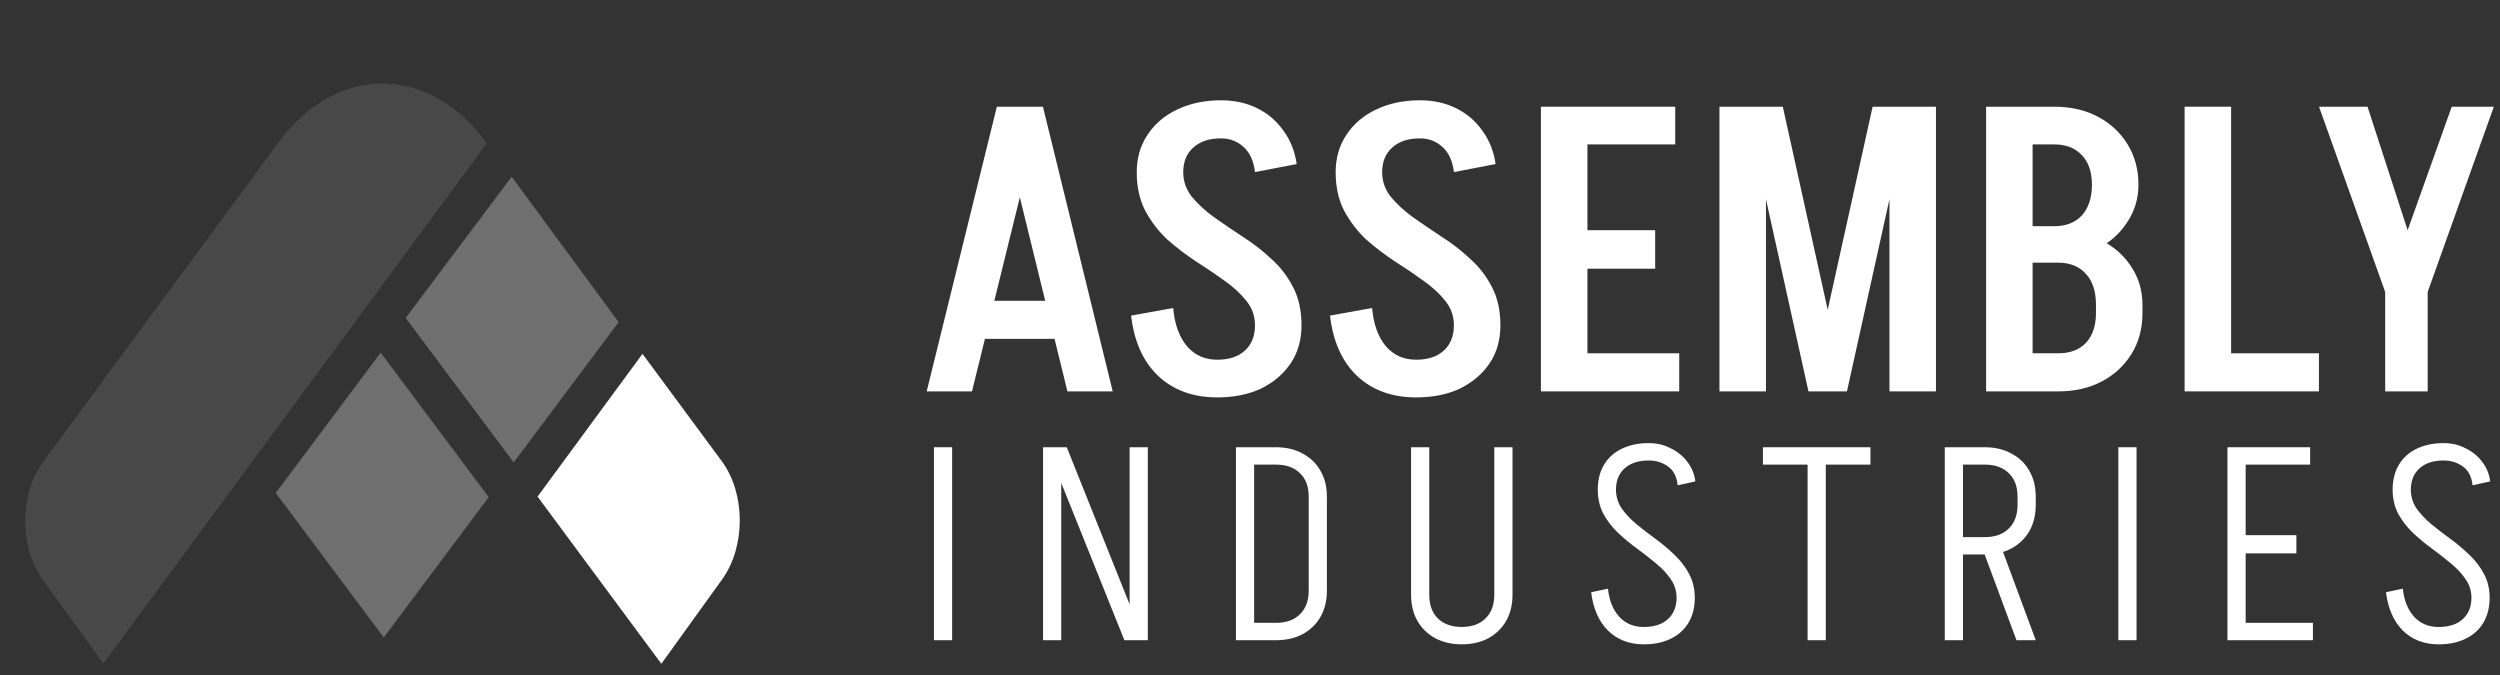 <svg width="211" height="57" viewBox="0 0 211 57" fill="none" xmlns="http://www.w3.org/2000/svg">
<rect x="0" y="0" width="211" height="57" fill="#333333" stroke="none"/>
<g id="Group 25">
<path id="Rectangle 35" d="M55.818 56.024L45.37 41.914L54.226 29.864L60.912 38.916C62.932 41.652 62.947 46.123 60.946 48.903L55.818 56.024Z" fill="white"/>
<path id="Rectangle 36" d="M43.357 39.031L34.24 26.836L43.184 14.914L52.213 27.188L43.357 39.031Z" fill="#6F6F6F"/>
<path id="Rectangle 62" d="M32.391 53.801L23.274 41.605L32.131 29.763L41.248 41.958L32.391 53.801Z" fill="#6F6F6F"/>
<path id="Rectangle 38" d="M8.719 56.006L3.615 48.928C1.618 46.16 1.641 41.689 3.666 38.942L23.522 11.999C28.406 5.372 36.269 5.413 41.085 12.09V12.09L8.719 56.006Z" fill="#999999" fill-opacity="0.21"/>
<g id="Assembly Industries">
<path d="M82.239 28.6V25.385H90.868V28.6H82.239ZM87.958 9.007L82.036 33.033H78.212L84.134 9.007H87.958ZM88.025 9.007L93.913 33.033H90.09L84.201 9.007H88.025Z" fill="white"/>
<path d="M105.923 27.483C105.923 26.694 105.686 26.006 105.212 25.419C104.738 24.81 104.118 24.235 103.351 23.693C102.606 23.152 101.805 22.61 100.948 22.069C100.091 21.505 99.279 20.884 98.512 20.208C97.767 19.508 97.147 18.696 96.651 17.771C96.177 16.846 95.94 15.763 95.94 14.523H99.865C99.865 15.29 100.102 15.978 100.576 16.587C101.072 17.196 101.693 17.771 102.437 18.313C103.204 18.854 104.016 19.407 104.874 19.971C105.731 20.512 106.532 21.133 107.276 21.832C108.043 22.509 108.664 23.31 109.137 24.235C109.611 25.137 109.848 26.22 109.848 27.483H105.923ZM95.94 14.556C95.94 13.338 96.245 12.278 96.854 11.375C97.463 10.45 98.297 9.74 99.358 9.244C100.441 8.725 101.67 8.465 103.046 8.465V11.68C102.054 11.68 101.275 11.939 100.711 12.458C100.147 12.955 99.865 13.654 99.865 14.556H95.94ZM109.848 27.449C109.848 28.69 109.544 29.762 108.934 30.664C108.325 31.566 107.491 32.277 106.43 32.796C105.37 33.292 104.14 33.54 102.742 33.54V30.36C103.734 30.36 104.513 30.1 105.077 29.581C105.641 29.062 105.923 28.352 105.923 27.449H109.848ZM105.923 14.523C105.81 13.575 105.483 12.864 104.941 12.391C104.422 11.917 103.791 11.68 103.046 11.68V8.465C104.197 8.465 105.223 8.691 106.126 9.142C107.028 9.593 107.761 10.225 108.325 11.037C108.912 11.827 109.284 12.763 109.442 13.846L105.923 14.523ZM99.019 25.994C99.132 27.348 99.516 28.419 100.17 29.209C100.824 29.976 101.681 30.36 102.742 30.36V33.54C100.689 33.54 99.019 32.931 97.734 31.713C96.47 30.495 95.714 28.803 95.466 26.637L99.019 25.994Z" fill="white"/>
<path d="M122.71 27.483C122.71 26.694 122.473 26.006 122 25.419C121.526 24.81 120.906 24.235 120.139 23.693C119.394 23.152 118.593 22.61 117.736 22.069C116.879 21.505 116.066 20.884 115.299 20.208C114.555 19.508 113.935 18.696 113.438 17.771C112.964 16.846 112.728 15.763 112.728 14.523H116.653C116.653 15.29 116.89 15.978 117.364 16.587C117.86 17.196 118.48 17.771 119.225 18.313C119.992 18.854 120.804 19.407 121.661 19.971C122.519 20.512 123.319 21.133 124.064 21.832C124.831 22.509 125.451 23.31 125.925 24.235C126.399 25.137 126.636 26.22 126.636 27.483H122.71ZM112.728 14.556C112.728 13.338 113.032 12.278 113.641 11.375C114.25 10.45 115.085 9.74 116.145 9.244C117.228 8.725 118.458 8.465 119.834 8.465V11.68C118.841 11.68 118.063 11.939 117.499 12.458C116.935 12.955 116.653 13.654 116.653 14.556H112.728ZM126.636 27.449C126.636 28.69 126.331 29.762 125.722 30.664C125.113 31.566 124.278 32.277 123.218 32.796C122.158 33.292 120.928 33.54 119.529 33.54V30.36C120.522 30.36 121.3 30.1 121.864 29.581C122.428 29.062 122.71 28.352 122.71 27.449H126.636ZM122.71 14.523C122.598 13.575 122.27 12.864 121.729 12.391C121.21 11.917 120.578 11.68 119.834 11.68V8.465C120.984 8.465 122.011 8.691 122.913 9.142C123.816 9.593 124.549 10.225 125.113 11.037C125.699 11.827 126.072 12.763 126.23 13.846L122.71 14.523ZM115.807 25.994C115.92 27.348 116.303 28.419 116.958 29.209C117.612 29.976 118.469 30.36 119.529 30.36V33.54C117.476 33.54 115.807 32.931 114.521 31.713C113.258 30.495 112.502 28.803 112.254 26.637L115.807 25.994Z" fill="white"/>
<path d="M132.625 33.033V29.818H141.727V33.033H132.625ZM132.963 22.678V19.429H139.697V22.678H132.963ZM130.053 9.007H133.978V33.033H130.053V9.007ZM132.963 9.007H141.389V12.188H132.963V9.007Z" fill="white"/>
<path d="M152.736 33.033L158.049 9.007H161.196L155.883 33.033H152.736ZM152.634 33.033L147.322 9.007H150.469L155.781 33.033H152.634ZM145.122 33.033V9.007H149.047V33.033H145.122ZM159.47 33.033V9.007H163.395V33.033H159.47Z" fill="white"/>
<path d="M173.379 21.832V19.091C174.372 19.091 175.15 18.786 175.714 18.177C176.278 17.546 176.56 16.677 176.56 15.572H180.486C180.486 16.745 180.17 17.805 179.538 18.753C178.929 19.7 178.083 20.456 177 21.02C175.94 21.561 174.733 21.832 173.379 21.832ZM170.875 33.033V29.818H173.752V33.033H170.875ZM170.875 22.17V19.091H173.718V22.17H170.875ZM176.899 26.468V25.69H180.824V26.468H176.899ZM176.899 25.724C176.899 24.596 176.617 23.727 176.053 23.118C175.489 22.486 174.71 22.17 173.718 22.17V19.429C175.071 19.429 176.278 19.711 177.339 20.275C178.422 20.817 179.268 21.561 179.877 22.509C180.508 23.456 180.824 24.528 180.824 25.724H176.899ZM170.875 12.188V9.007H173.413V12.188H170.875ZM180.486 15.605H176.56C176.56 14.523 176.278 13.688 175.714 13.101C175.15 12.492 174.372 12.188 173.379 12.188V9.007C174.778 9.007 176.008 9.289 177.068 9.853C178.128 10.417 178.963 11.195 179.572 12.188C180.181 13.18 180.486 14.319 180.486 15.605ZM180.824 26.434C180.824 27.72 180.52 28.859 179.911 29.852C179.301 30.845 178.467 31.623 177.406 32.187C176.346 32.751 175.117 33.033 173.718 33.033V29.818C174.71 29.818 175.489 29.525 176.053 28.938C176.617 28.329 176.899 27.494 176.899 26.434H180.824ZM167.627 33.033V9.007H171.552V33.033H167.627Z" fill="white"/>
<path d="M187.292 33.033V29.818H195.718V33.033H187.292ZM184.381 33.033V9.007H188.307V33.033H184.381Z" fill="white"/>
<path d="M201.343 24.641L206.926 9.007H210.48L204.896 24.641H201.343ZM201.309 33.033V24.641H204.896V33.033H201.309ZM201.309 24.641L195.726 9.007H199.82L204.896 24.641H201.309Z" fill="white"/>
<path d="M78.825 54.033V37.748H80.361V54.033H78.825Z" fill="white"/>
<path d="M94.897 54.033L88.36 37.748H90.035L96.549 54.033H94.897ZM88.034 54.033V37.748H89.569V54.033H88.034ZM95.339 54.033V37.748H96.875V54.033H95.339Z" fill="white"/>
<path d="M110.456 49.845V41.935H111.991V49.845H110.456ZM105.151 54.033V52.567H107.687V54.033H105.151ZM105.151 39.213V37.748H107.687V39.213H105.151ZM105.151 39.213V37.748H107.687V39.213H105.151ZM111.991 41.935H110.456C110.456 41.067 110.208 40.4 109.711 39.934C109.23 39.454 108.556 39.213 107.687 39.213V37.748C108.556 37.748 109.308 37.926 109.944 38.283C110.595 38.624 111.099 39.112 111.456 39.748C111.813 40.369 111.991 41.098 111.991 41.935ZM111.991 49.845C111.991 50.683 111.813 51.419 111.456 52.055C111.099 52.676 110.595 53.164 109.944 53.521C109.308 53.862 108.556 54.033 107.687 54.033V52.567C108.556 52.567 109.23 52.327 109.711 51.846C110.208 51.365 110.456 50.698 110.456 49.845H111.991ZM104.314 54.033V37.748H105.849V54.033H104.314Z" fill="white"/>
<path d="M126.12 50.217V37.748H127.656V50.217H126.12ZM119.094 50.217V37.748H120.63V50.217H119.094ZM127.656 50.194C127.656 51.032 127.477 51.768 127.121 52.404C126.764 53.025 126.26 53.513 125.608 53.87C124.972 54.211 124.22 54.382 123.352 54.382V52.916C124.22 52.916 124.895 52.676 125.376 52.195C125.872 51.714 126.12 51.047 126.12 50.194H127.656ZM119.094 50.194H120.63C120.63 51.047 120.87 51.714 121.351 52.195C121.847 52.676 122.53 52.916 123.398 52.916V54.382C122.545 54.382 121.793 54.211 121.142 53.87C120.49 53.513 119.986 53.025 119.629 52.404C119.273 51.768 119.094 51.032 119.094 50.194Z" fill="white"/>
<path d="M141.505 50.473C141.505 49.884 141.342 49.357 141.016 48.891C140.706 48.426 140.295 47.984 139.783 47.565C139.287 47.147 138.752 46.728 138.178 46.309C137.604 45.89 137.061 45.44 136.549 44.96C136.053 44.479 135.642 43.944 135.316 43.354C135.006 42.749 134.851 42.067 134.851 41.307H136.387C136.387 41.881 136.542 42.408 136.852 42.889C137.178 43.354 137.589 43.796 138.085 44.215C138.597 44.634 139.14 45.053 139.713 45.471C140.287 45.89 140.822 46.34 141.319 46.821C141.83 47.301 142.242 47.837 142.552 48.426C142.877 49.015 143.04 49.698 143.04 50.473H141.505ZM134.851 41.353C134.851 40.516 135.029 39.803 135.386 39.213C135.743 38.624 136.247 38.174 136.898 37.864C137.55 37.554 138.302 37.398 139.155 37.398V38.864C138.286 38.864 137.604 39.089 137.108 39.539C136.627 39.973 136.387 40.578 136.387 41.353H134.851ZM143.04 50.427C143.04 51.264 142.862 51.978 142.505 52.567C142.148 53.157 141.644 53.606 140.993 53.916C140.357 54.227 139.605 54.382 138.736 54.382V52.916C139.605 52.916 140.28 52.699 140.76 52.265C141.257 51.815 141.505 51.202 141.505 50.427H143.04ZM141.598 40.958C141.52 40.229 141.249 39.702 140.784 39.376C140.318 39.035 139.775 38.864 139.155 38.864V37.398C139.837 37.398 140.458 37.546 141.016 37.84C141.59 38.12 142.055 38.5 142.412 38.98C142.784 39.461 143.009 40.012 143.087 40.632L141.598 40.958ZM135.712 49.682C135.82 50.691 136.138 51.481 136.666 52.055C137.193 52.629 137.883 52.916 138.736 52.916V54.382C137.511 54.382 136.503 53.994 135.712 53.219C134.936 52.443 134.463 51.365 134.293 49.985L135.712 49.682Z" fill="white"/>
<path d="M148.792 39.213V37.748H157.866V39.213H148.792ZM152.561 54.033V37.748H154.097V54.033H152.561Z" fill="white"/>
<path d="M170.189 54.033L167.187 45.937H168.816L171.817 54.033H170.189ZM164.745 46.797V45.332H167.536V46.797H164.745ZM164.745 39.213V37.748H167.536V39.213H164.745ZM170.282 42.633V41.912H171.817V42.633H170.282ZM171.817 41.935H170.282C170.282 41.067 170.034 40.4 169.537 39.934C169.056 39.454 168.382 39.213 167.513 39.213V37.748C168.382 37.748 169.134 37.926 169.77 38.283C170.421 38.624 170.925 39.112 171.282 39.748C171.639 40.369 171.817 41.098 171.817 41.935ZM171.817 42.61C171.817 43.447 171.639 44.184 171.282 44.82C170.925 45.44 170.421 45.929 169.77 46.286C169.134 46.627 168.382 46.797 167.513 46.797V45.332C168.382 45.332 169.056 45.091 169.537 44.611C170.034 44.13 170.282 43.463 170.282 42.61H171.817ZM164.14 54.033V37.748H165.675V54.033H164.14Z" fill="white"/>
<path d="M178.789 54.033V37.748H180.325V54.033H178.789Z" fill="white"/>
<path d="M188.603 54.033V52.567H195.21V54.033H188.603ZM189.068 46.704V45.169H193.814V46.704H189.068ZM187.998 37.748H189.534V54.033H187.998V37.748ZM188.836 37.748H194.977V39.213H188.836V37.748Z" fill="white"/>
<path d="M208.591 50.473C208.591 49.884 208.428 49.357 208.102 48.891C207.792 48.426 207.381 47.984 206.869 47.565C206.373 47.147 205.838 46.728 205.264 46.309C204.69 45.89 204.147 45.44 203.636 44.96C203.139 44.479 202.728 43.944 202.403 43.354C202.092 42.749 201.937 42.067 201.937 41.307H203.473C203.473 41.881 203.628 42.408 203.938 42.889C204.264 43.354 204.675 43.796 205.171 44.215C205.683 44.634 206.226 45.053 206.8 45.471C207.373 45.89 207.909 46.34 208.405 46.821C208.917 47.301 209.328 47.837 209.638 48.426C209.964 49.015 210.126 49.698 210.126 50.473H208.591ZM201.937 41.353C201.937 40.516 202.116 39.803 202.472 39.213C202.829 38.624 203.333 38.174 203.985 37.864C204.636 37.554 205.388 37.398 206.241 37.398V38.864C205.373 38.864 204.69 39.089 204.194 39.539C203.713 39.973 203.473 40.578 203.473 41.353H201.937ZM210.126 50.427C210.126 51.264 209.948 51.978 209.591 52.567C209.235 53.157 208.731 53.606 208.079 53.916C207.443 54.227 206.691 54.382 205.822 54.382V52.916C206.691 52.916 207.366 52.699 207.847 52.265C208.343 51.815 208.591 51.202 208.591 50.427H210.126ZM208.684 40.958C208.607 40.229 208.335 39.702 207.87 39.376C207.404 39.035 206.862 38.864 206.241 38.864V37.398C206.924 37.398 207.544 37.546 208.102 37.84C208.676 38.12 209.142 38.5 209.498 38.98C209.871 39.461 210.095 40.012 210.173 40.632L208.684 40.958ZM202.798 49.682C202.907 50.691 203.225 51.481 203.752 52.055C204.279 52.629 204.969 52.916 205.822 52.916V54.382C204.597 54.382 203.589 53.994 202.798 53.219C202.023 52.443 201.55 51.365 201.379 49.985L202.798 49.682Z" fill="white"/>
</g>
</g>
</svg>

